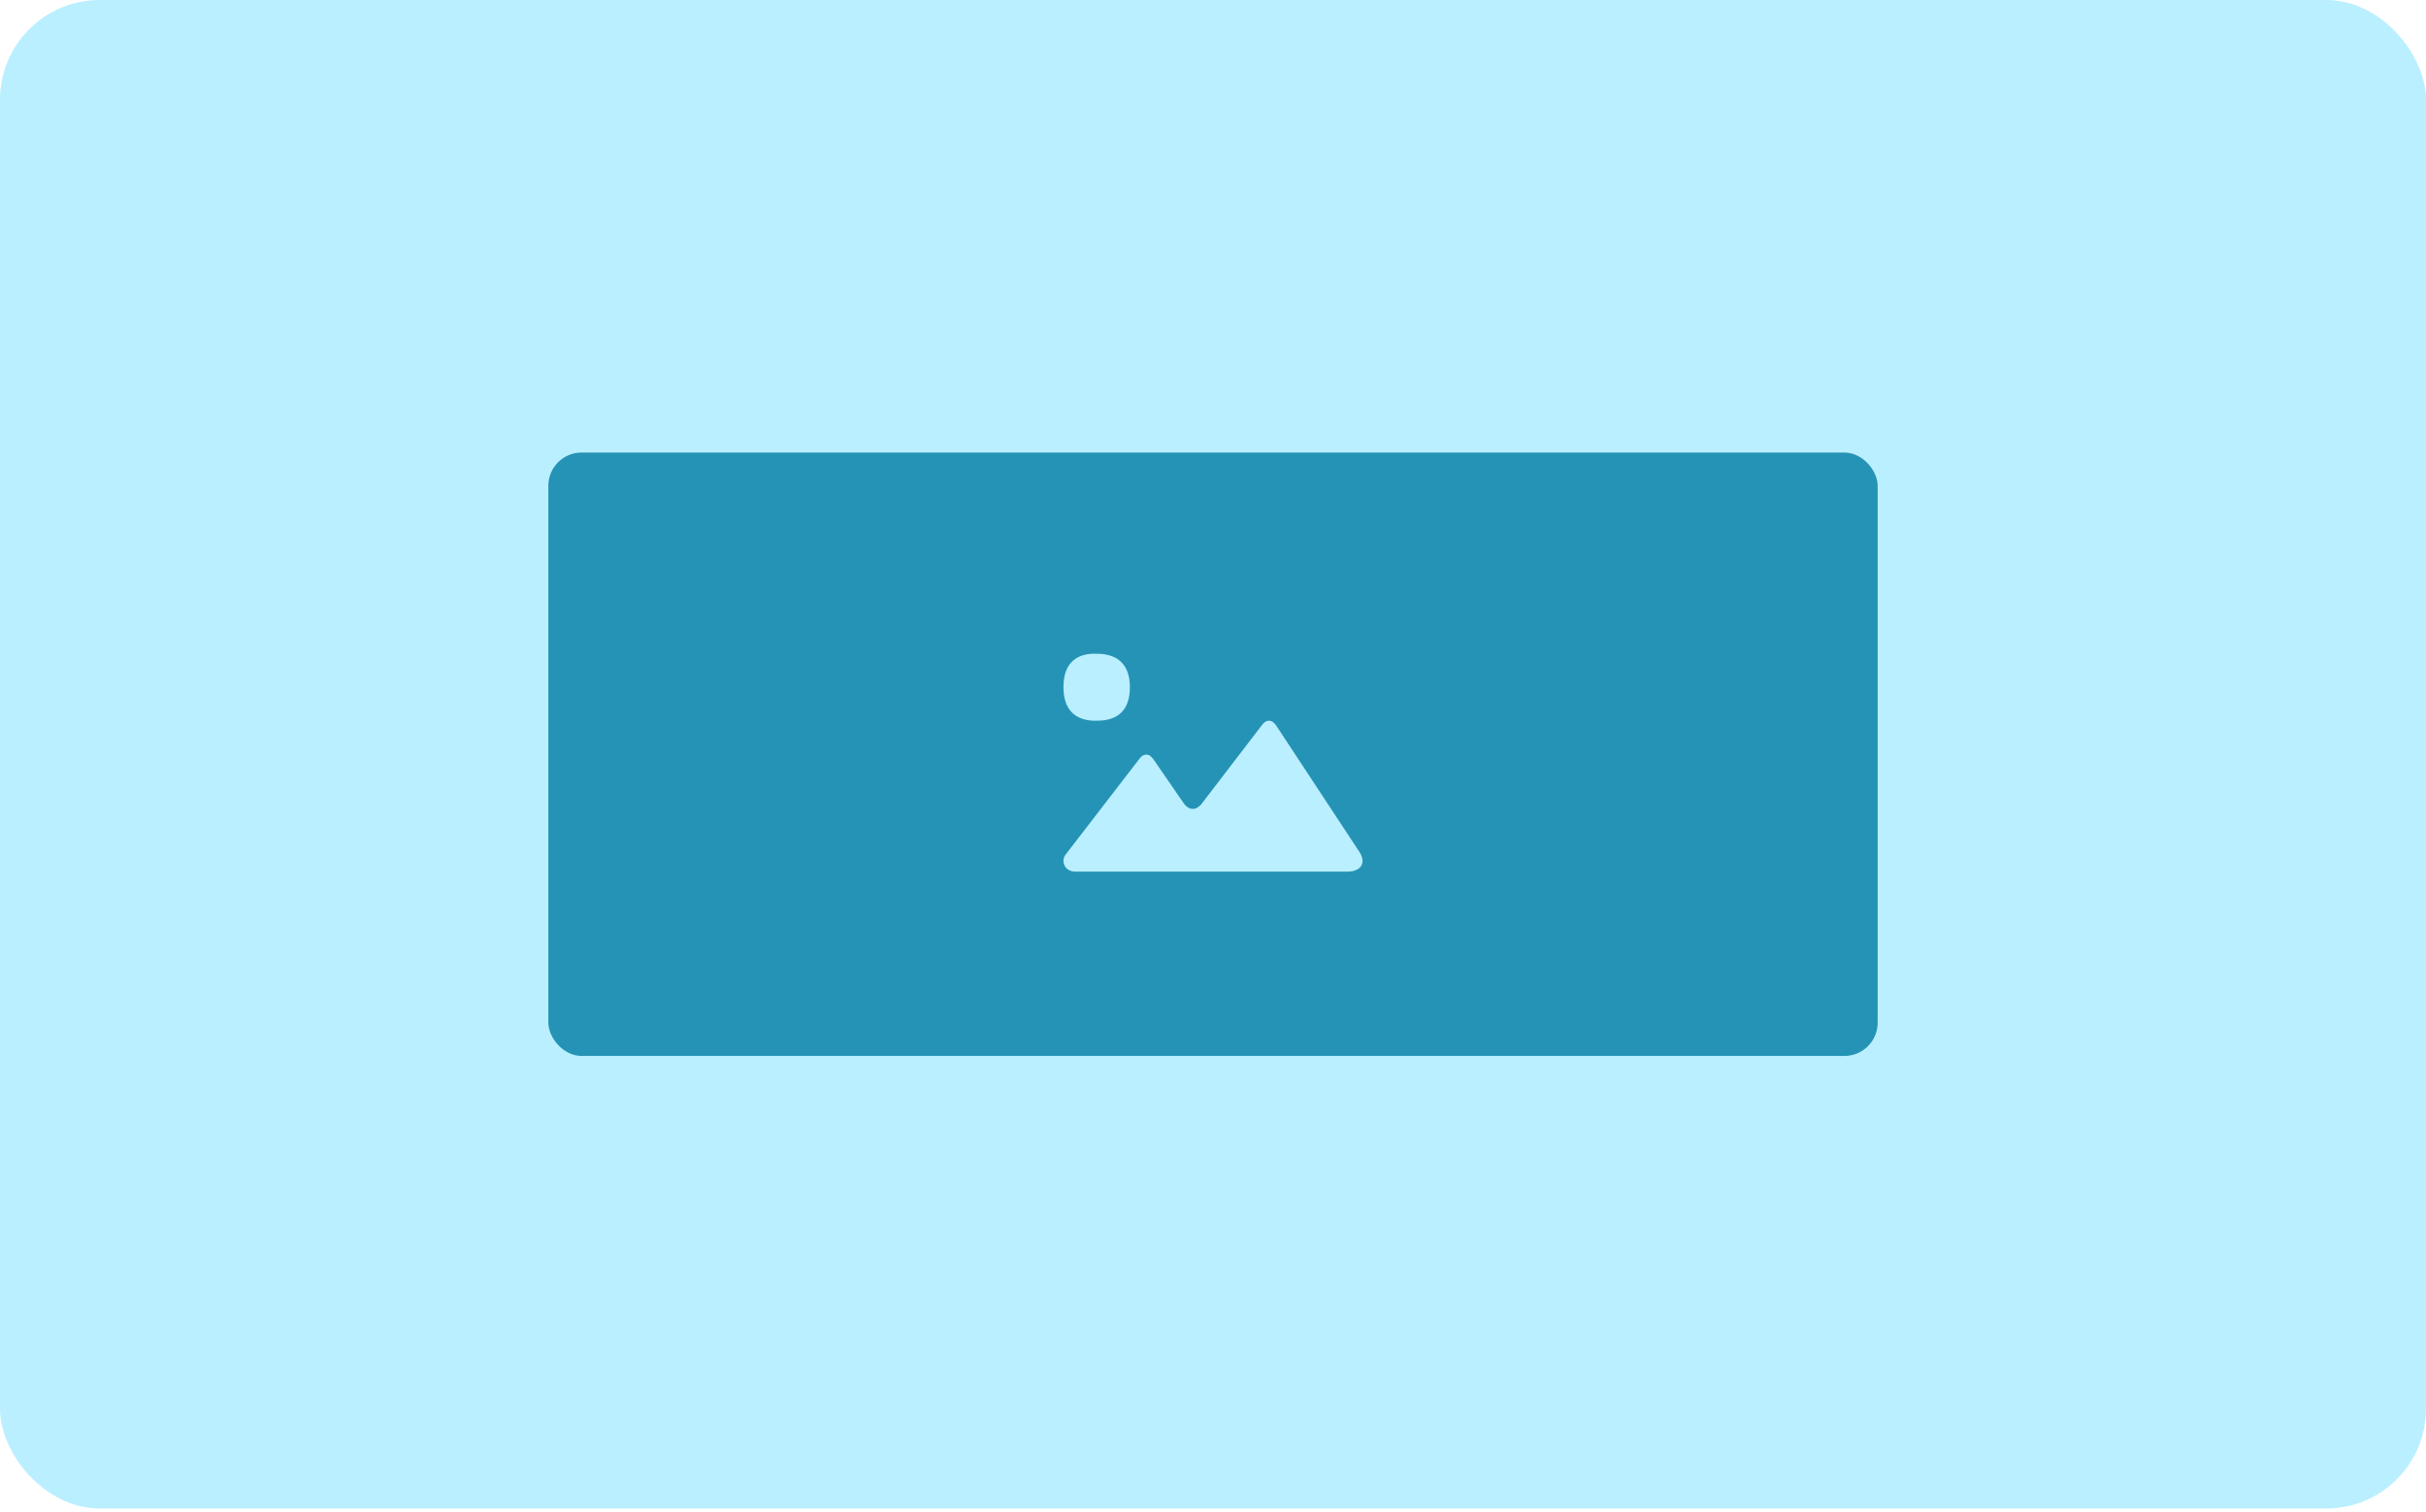 <svg xmlns="http://www.w3.org/2000/svg" width="146" height="91" viewBox="0 0 146 91">
    <g fill="none" fill-rule="evenodd">
        <g>
            <g>
                <g>
                    <g>
                        <g>
                            <g transform="translate(-68 -5729) translate(-2 5433) translate(70 295) translate(0 1)">
                                <rect width="146" height="90.776" fill="#BAEFFF" rx="6"/>
                                <g transform="translate(33 27.233)">
                                    <rect width="80" height="36.31" fill="#2593B5" rx="2"/>
                                    <path fill="#BAEFFF" d="M39.298 21.171c-.164.158-.309.273-.507.273-.21 0-.383-.112-.531-.306l-1.856-2.696c-.089-.106-.206-.267-.42-.265-.208.001-.329.148-.418.258L31.14 24.18c-.089.11-.141.248-.141.398 0 .361.306.638.682.638h16.427c.765 0 1.147-.5.702-1.185l-5.024-7.628c-.088-.106-.206-.267-.418-.265-.21.001-.33.148-.42.258l-3.651 4.766m-6.185-5.03l-.231.006c-.86-.011-1.882-.374-1.882-2.026 0-1.64 1.01-2.003 1.853-2.009l.248.006c.866.023 1.899.386 1.899 2.02 0 1.629-1.027 1.992-1.887 2.003"/>
                                </g>
                            </g>
                        </g>
                    </g>
                </g>
            </g>
        </g>
    </g>
</svg>
